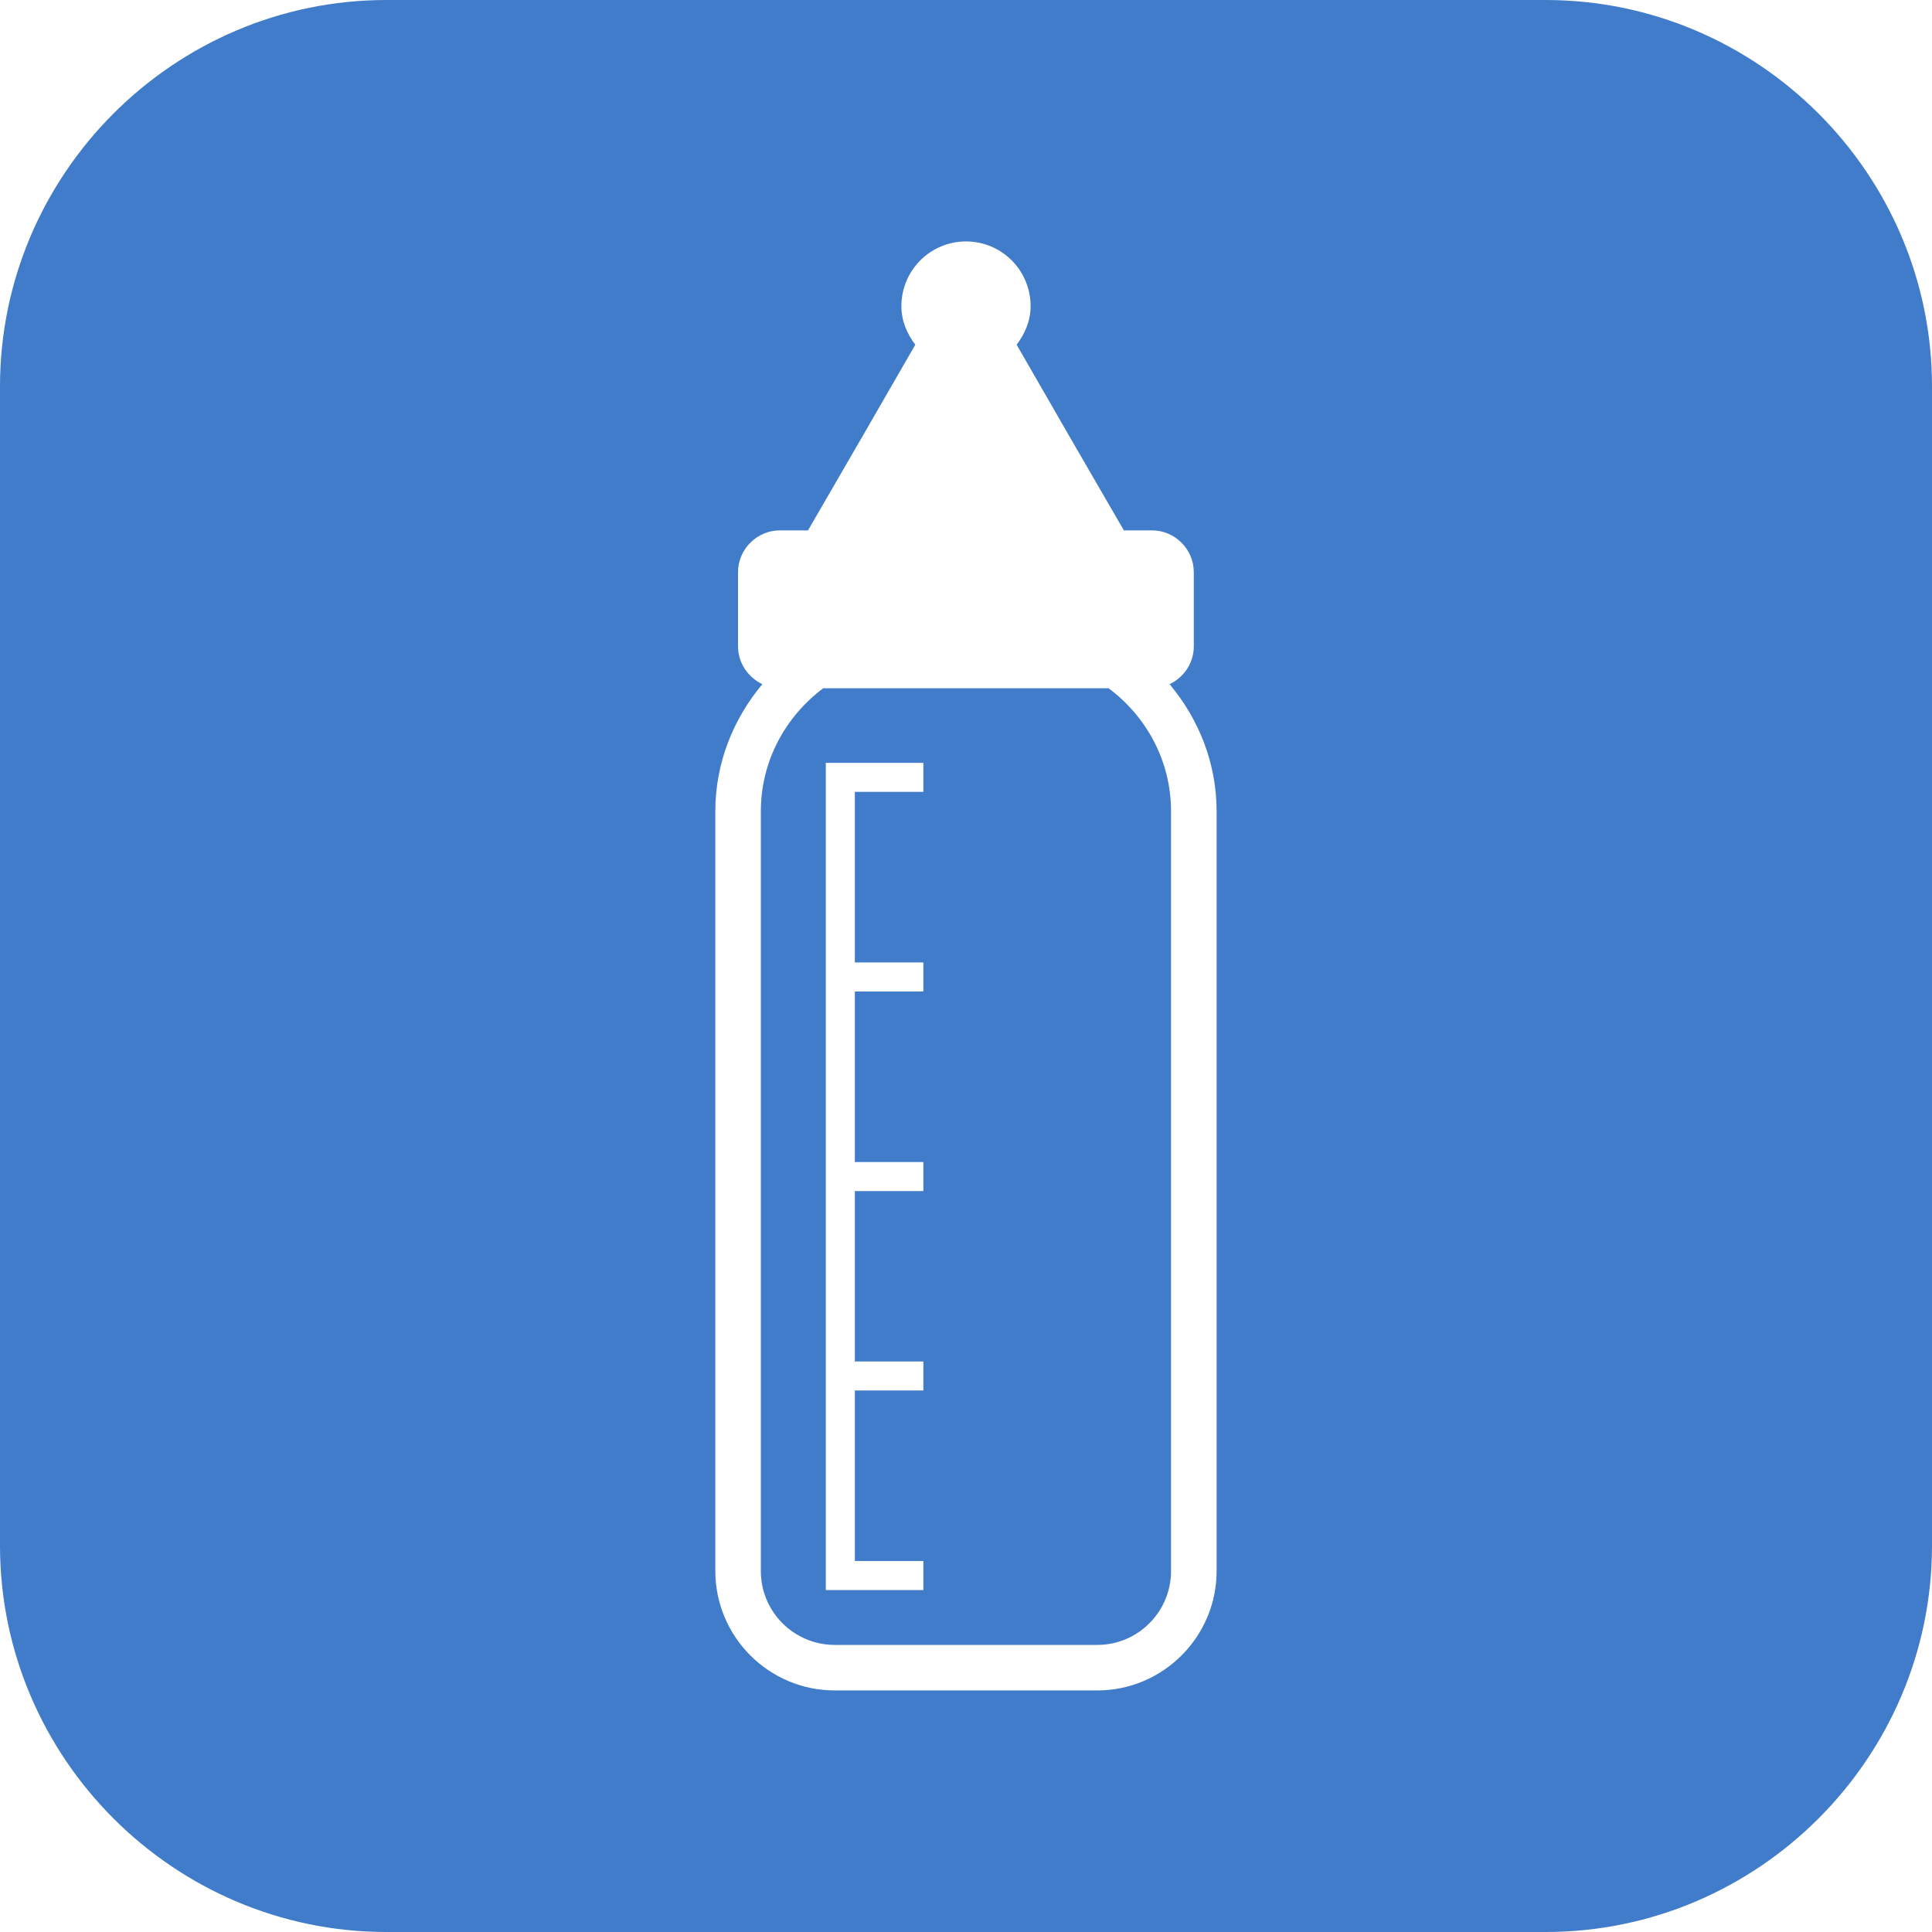 <svg xmlns="http://www.w3.org/2000/svg" viewBox="0 0 32 32" enable-background="new 0 0 32 32"><path fill="#407cca" d="m25.6 0h-19.2c-3.52 0-6.4 2.88-6.4 6.4v19.2c0 3.52 2.88 6.4 6.4 6.4h19.2c3.521 0 6.4-2.88 6.4-6.4v-19.2c0-3.52-2.88-6.4-6.4-6.4m-5.449 26.02c0 1.091-.888 1.979-1.978 1.979h-4.347c-1.091 0-1.978-.888-1.978-1.979v-12.582c0-.805.3-1.533.779-2.106-.234-.111-.403-.349-.403-.625v-1.23c0-.379.313-.692.692-.692h.467l.922-1.592.855-1.483c-.135-.181-.23-.392-.23-.638 0-.592.476-1.073 1.07-1.073s1.07.481 1.07 1.073c0 .246-.096.457-.231.638l.854 1.483.922 1.592h.468c.378 0 .69.313.69.692v1.23c0 .276-.167.514-.401.625.479.573.779 1.301.779 2.106v12.582m-1.789-14.62h-4.727c-.623.466-1.033 1.202-1.033 2.038v12.583c0 .676.548 1.224 1.224 1.224h4.347c.675 0 1.223-.548 1.223-1.224v-12.583c0-.836-.409-1.572-1.034-2.038m-3.068 1.716h-1.135v2.825h1.135v.481h-1.135v2.825h1.135v.481h-1.135v2.822h1.135v.481h-1.135v2.824h1.135v.481h-1.616v-13.701h1.616v.481"/></svg>